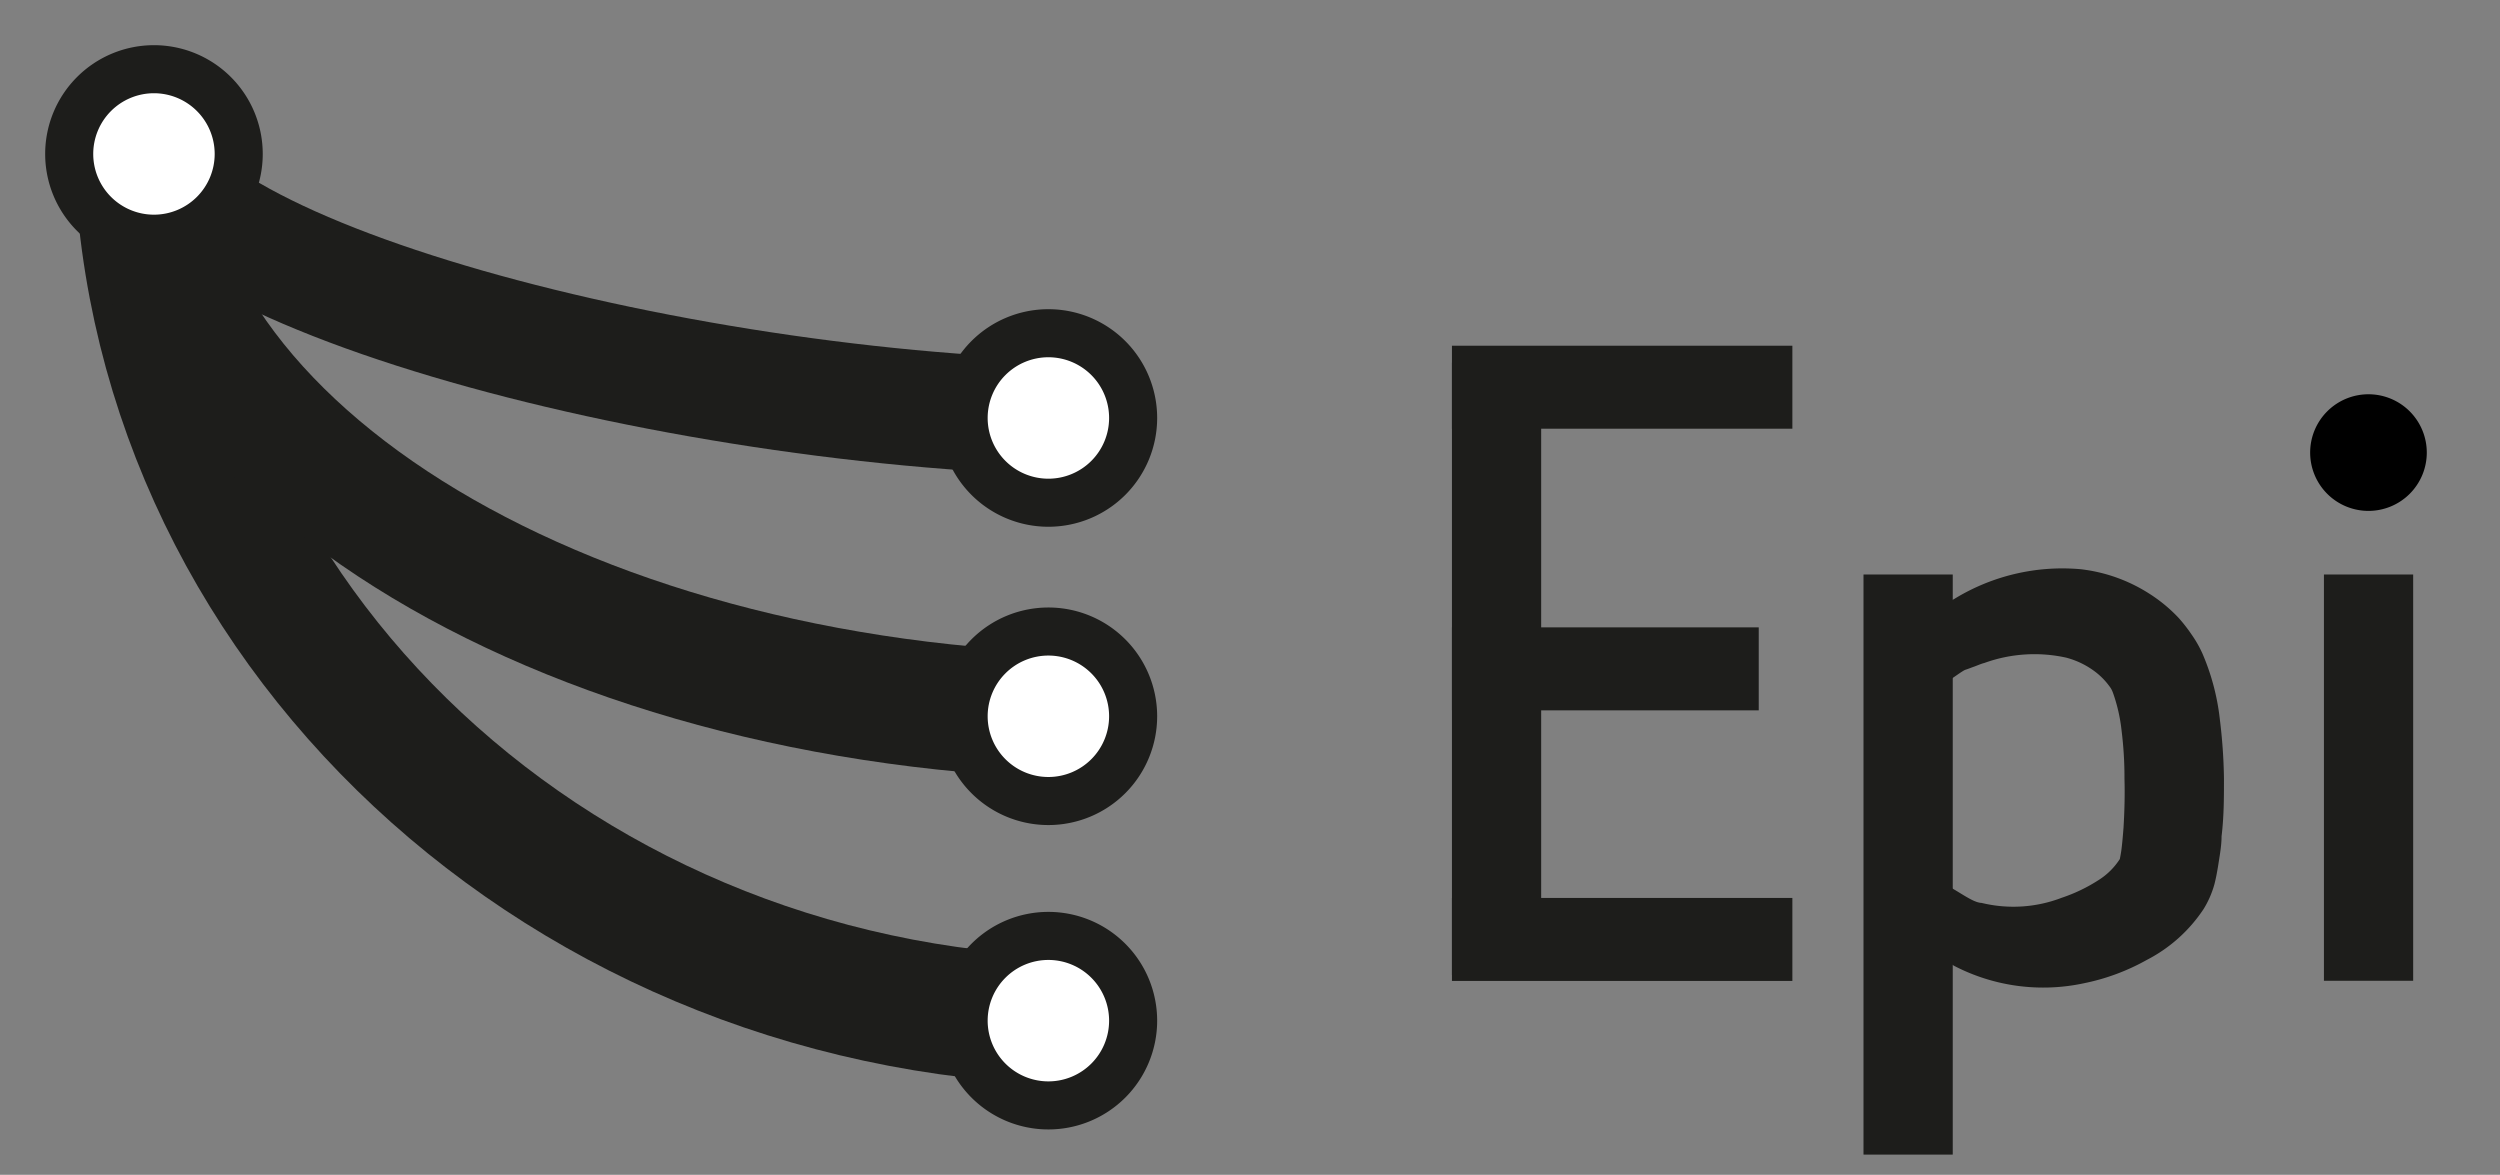 <svg id="Layer_1" data-name="Layer 1" xmlns="http://www.w3.org/2000/svg" viewBox="0 0 156.05 73.33">
  <rect x="0" y="0" width="156.05" height="73.33" fill="#808080" stroke="none"/>
  <title>epi-logo</title>
  <g>
    <path d="M8.61,8c0,30.8,26.68,55.72,59.65,55.72" fill="none" stroke="#1d1d1b" stroke-miterlimit="10" stroke-width="8.02"/>
    <path d="M8.61,8C8.61,28.29,36,44.7,69.73,44.7" fill="none" stroke="#1d1d1b" stroke-miterlimit="10" stroke-width="7.86"/>
    <path d="M69.73,26.09C42.89,26.09,8.61,16.85,8.61,8" fill="none" stroke="#1d1d1b" stroke-miterlimit="10" stroke-width="7.24"/>
    <path d="M70.73,63.72A5.29,5.29,0,1,0,65.44,69,5.29,5.29,0,0,0,70.73,63.72Z" fill="#fff" stroke="#1d1d1b" stroke-miterlimit="10" stroke-width="3"/>
    <path d="M70.73,44.7A5.29,5.29,0,1,0,65.44,50,5.29,5.29,0,0,0,70.73,44.7Z" fill="#fff" stroke="#1d1d1b" stroke-miterlimit="10" stroke-width="3"/>
    <path d="M70.73,26.09a5.29,5.29,0,1,0-5.29,5.29A5.29,5.29,0,0,0,70.73,26.09Z" fill="#fff" stroke="#1d1d1b" stroke-miterlimit="10" stroke-width="3"/>
    <path d="M14.9,9.61A5.29,5.29,0,1,1,9.61,4.32,5.29,5.29,0,0,1,14.9,9.61Z" fill="#fff" stroke="#1d1d1b" stroke-miterlimit="10" stroke-width="3"/>
  </g>
  <path d="M151.48,28.25a3.64,3.64,0,1,1-3.64-3.64A3.64,3.64,0,0,1,151.48,28.25Z"/>
  <path d="M117.71,54.12a10.13,10.13,0,0,1,3.53,1c1,.48,1.87,1.22,2.45,1.24a8.41,8.41,0,0,0,5-.32A10.2,10.2,0,0,0,131,54.93a4.29,4.29,0,0,0,1.32-1.31c0-.06,0,0,0,0s.06-.3.09-.51c.06-.44.1-.94.14-1.44.06-1,.09-2.05.06-3.06a23.7,23.7,0,0,0-.18-3,10.34,10.34,0,0,0-.54-2.37,1.73,1.73,0,0,0-.12-.26c-.05-.08-.17-.24-.26-.35a4.39,4.39,0,0,0-.69-.67,5.17,5.17,0,0,0-1.85-.91,9.19,9.19,0,0,0-5.1.33c-.24.06-.46.17-.7.25l-.35.13-.15.05s0,0,0,0c-.21.09-.7.47-1.15.75a8.84,8.84,0,0,1-1.63.8,5.05,5.05,0,0,1-1,.27,1.68,1.68,0,0,1-1.14-.1,2.68,2.68,0,0,0,.31-.9c.06-.31.14-.58.22-.87a7.94,7.94,0,0,1,.68-1.62,6,6,0,0,1,1.25-1.58c.1-.08.21-.17.36-.27l.22-.14.39-.26c.27-.17.52-.35.8-.5a12.89,12.89,0,0,1,7.89-1.86,10.05,10.05,0,0,1,4.31,1.54A9.48,9.48,0,0,1,136,38.58a9.66,9.66,0,0,1,.78,1,7.27,7.27,0,0,1,.69,1.2,14.34,14.34,0,0,1,1.09,4.1,33.7,33.7,0,0,1,.26,3.7c0,1.21,0,2.4-.15,3.62,0,.61-.12,1.22-.22,1.88-.06.34-.11.66-.23,1.13a6,6,0,0,1-.67,1.53A9.42,9.42,0,0,1,134,59.92a13.44,13.44,0,0,1-3.9,1.45A12.08,12.08,0,0,1,122,60.3l-.44-.26-.24-.14-.32-.21c-.31-.25-.56-.47-.78-.68a9.36,9.36,0,0,1-1.19-1.34A6.93,6.93,0,0,1,117.71,54.12Z" fill="#1d1d1b"/>
  <rect x="90.63" y="21.58" width="21.25" height="5.18" fill="#1d1d1b"/>
  <rect x="90.63" y="22.64" width="5.57" height="38.22" fill="#1d1d1b"/>
  <rect x="90.63" y="56.05" width="21.25" height="5.18" fill="#1d1d1b"/>
  <rect x="90.63" y="39.16" width="19.15" height="5.18" fill="#1d1d1b"/>
  <rect x="145.06" y="35.86" width="5.57" height="25.36" fill="#1d1d1b"/>
  <rect x="116.32" y="35.86" width="5.57" height="36.21" fill="#1d1d1b"/>
</svg>
